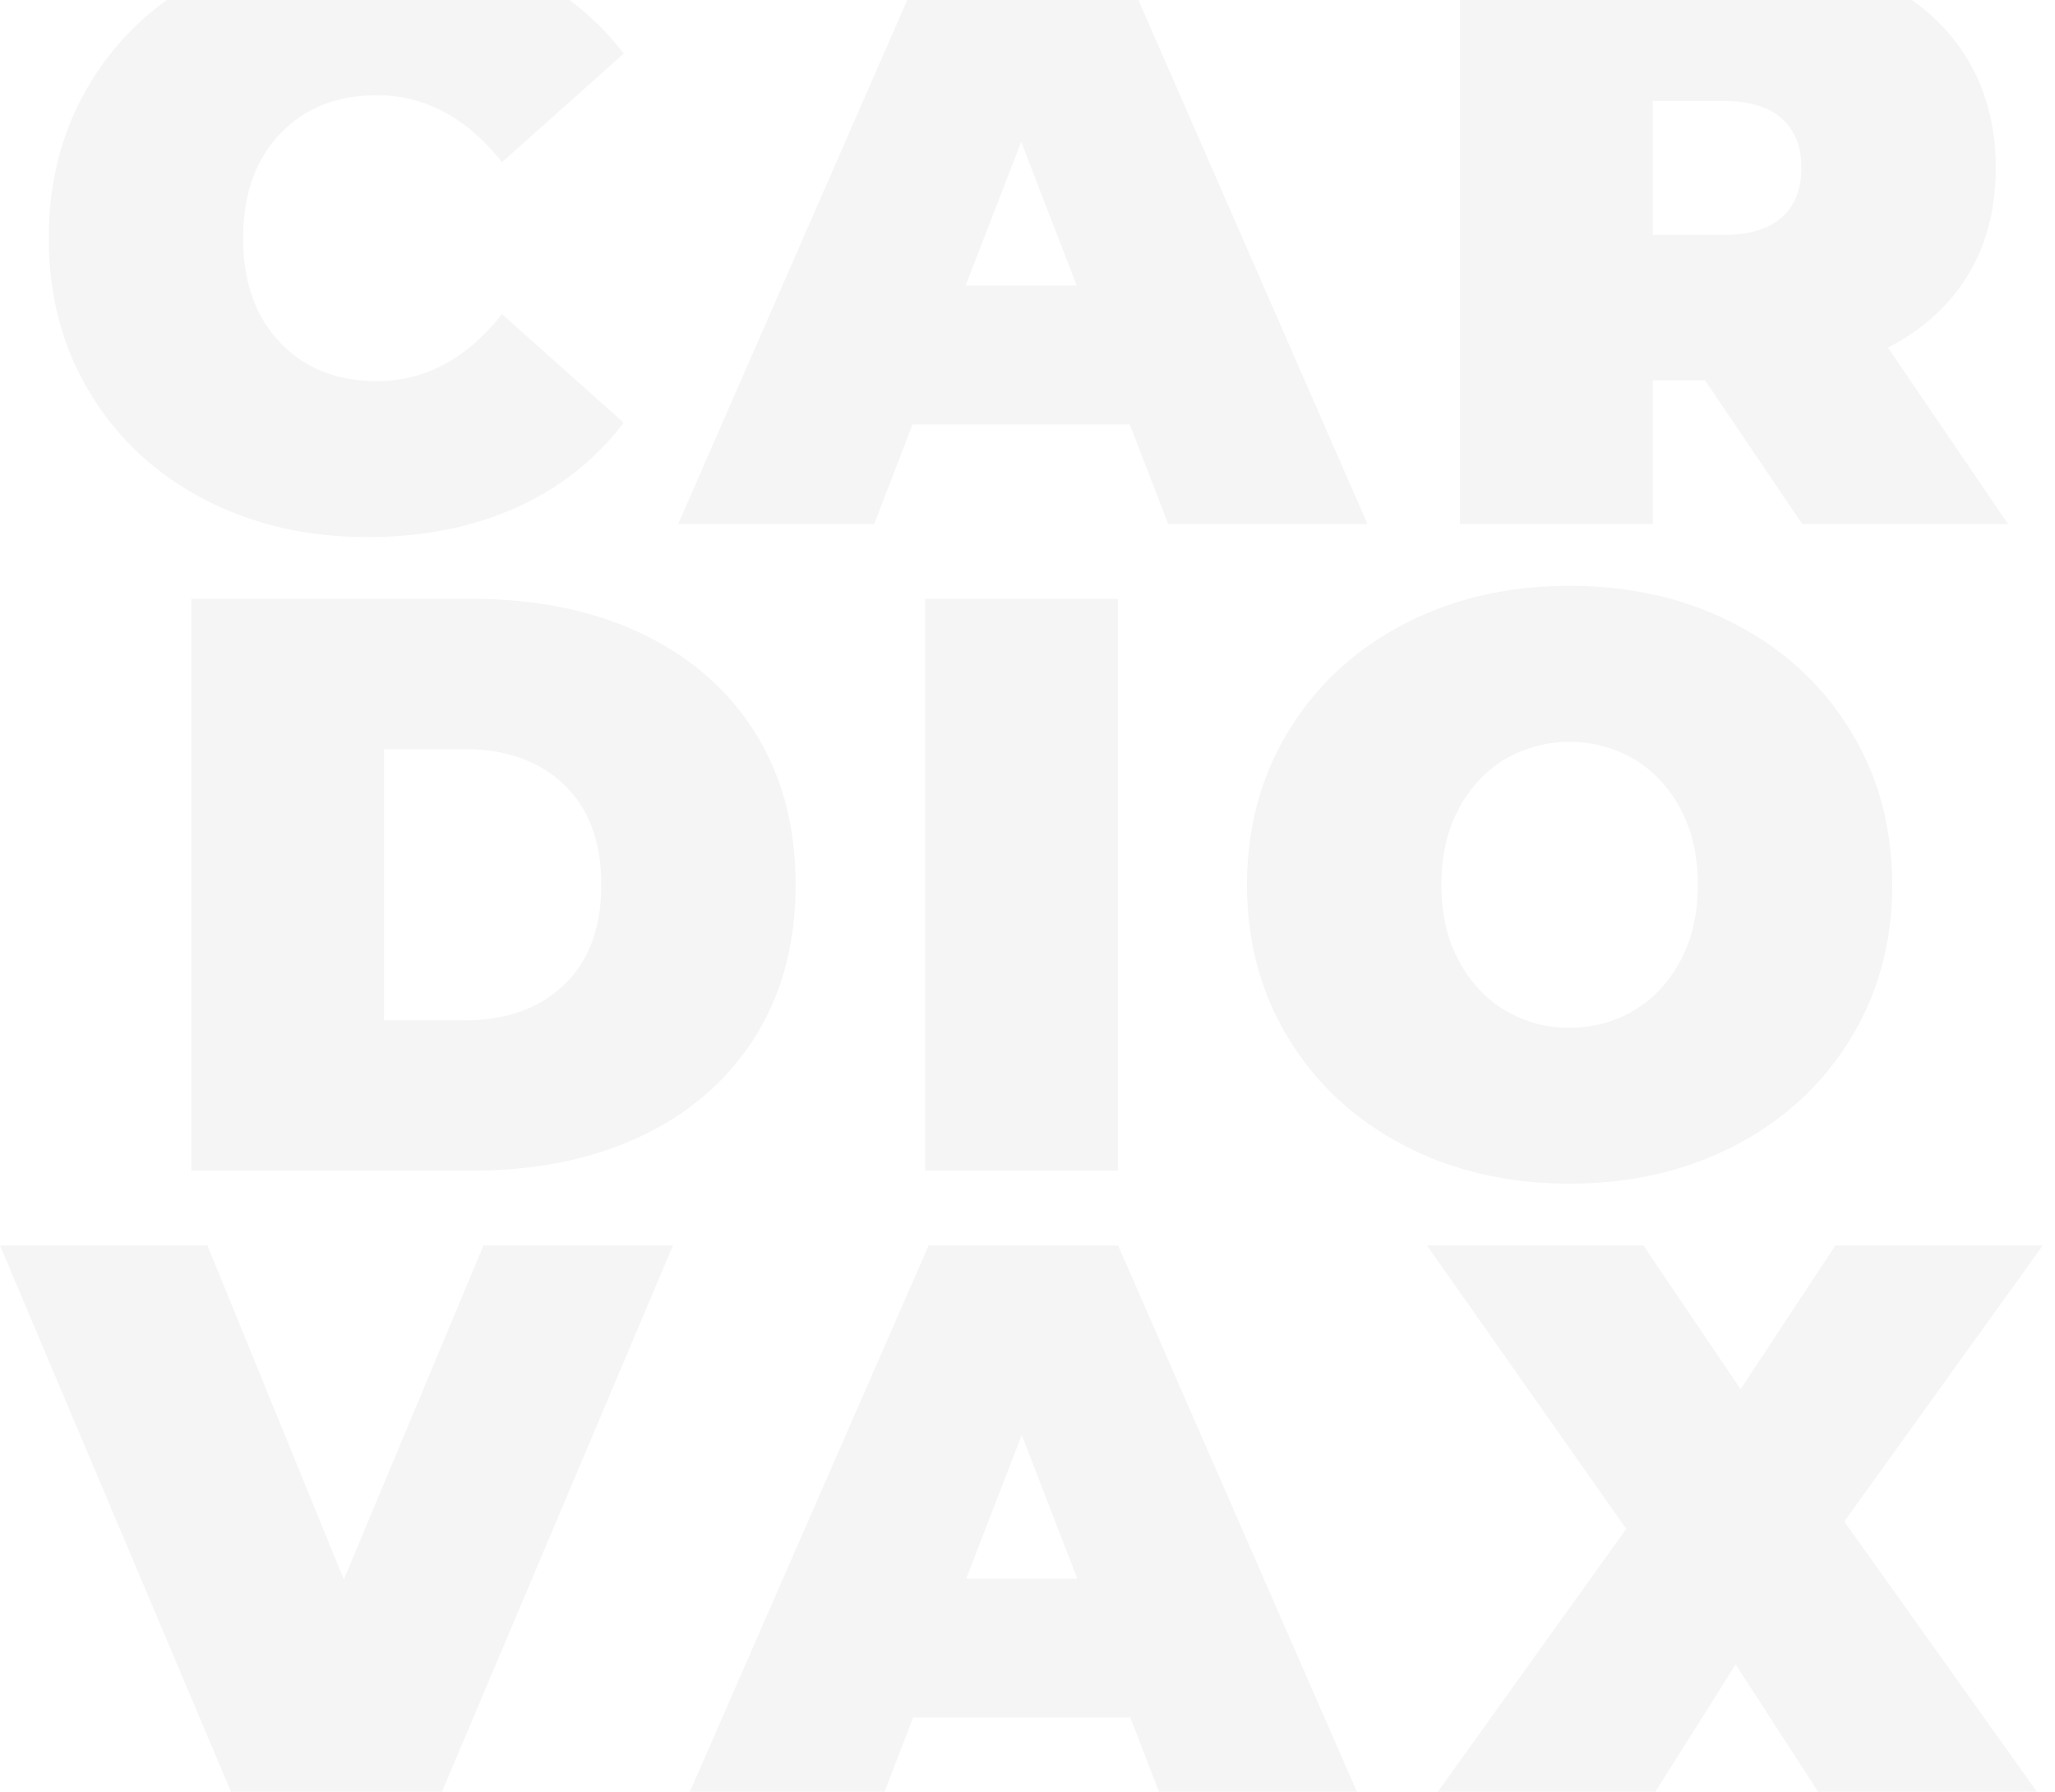 <svg xmlns="http://www.w3.org/2000/svg" width="1207.78" height="1053" viewBox="0 0 1207.78 1053">
  <defs>
    <style>
      .cls-1 {
        fill-rule: evenodd;
        opacity: 0.04;
      }
    </style>
  </defs>
  <path id="_-e-Car_dio_vax" data-name="-e-Car dio vax" class="cls-1" d="M1494.88,6934.98h165.6q56.16,0,99.12-20.4t66.72-58.32q23.76-37.905,23.76-89.28,0-51.345-23.76-89.28-23.76-37.9-66.72-58.32-42.96-20.385-99.12-20.4h-165.6v336Zm113.28-88.32V6687.3h47.52q36.465,0,58.32,20.88,21.84,20.88,21.84,58.8,0,37.935-21.84,58.8-21.855,20.88-58.32,20.88h-47.52Zm318.04,88.32h113.28v-336H1926.2v336Zm378.77,7.68q54.225,0,97.44-22.56t67.68-62.64q24.48-40.065,24.48-90.48,0-50.4-24.48-90.48t-67.68-62.64q-43.2-22.545-97.44-22.56-54.255,0-97.44,22.56-43.2,22.575-67.68,62.64-24.48,40.095-24.48,90.48,0,50.4,24.48,90.48t67.68,62.64q43.2,22.56,97.44,22.56h0Zm0-91.68a72.076,72.076,0,0,1-38.16-10.32q-17.055-10.305-27.12-29.28-10.08-18.945-10.08-44.4,0-25.425,10.08-44.4,10.08-18.945,27.12-29.28a75.712,75.712,0,0,1,76.32,0q17.025,10.335,27.12,29.28,10.08,18.975,10.08,44.4,0,25.455-10.08,44.4-10.08,18.975-27.12,29.28a72.176,72.176,0,0,1-38.16,10.32h0Zm-235.59,464H2186.5l-146.88-336H1928.26l-146.88,336h115.2l22.56-58.56h127.68Zm-119.04-140.16,32.64-84.48,32.64,84.48h-65.28Zm639.92,140.16-123.84-173.76,116.64-162.24H2461.14l-55.68,84.48-57.12-84.48h-127.2l117.12,166.56-121.44,169.44h129.12l56.64-89.76,58.08,89.76h129.6Zm-923.63-336-82.08,196.32-80.16-196.32H1382.47l142.08,336h111.36l142.08-336H1666.63Zm-68.31-416.32q48.96,0,87.36-17.28a162.058,162.058,0,0,0,63.36-49.92l-71.52-63.84q-31.2,39.375-73.44,39.36-35.52,0-57.12-22.8t-21.6-61.2q0-38.385,21.6-61.2,21.6-22.785,57.12-22.8,42.24,0,73.44,39.36l71.52-63.84a162.24,162.24,0,0,0-63.36-49.92q-38.4-17.28-87.36-17.28-53.28,0-96,22.32t-66.96,62.4q-24.24,40.095-24.24,90.96,0,50.9,24.24,90.96,24.24,40.1,66.96,62.4t96,22.32h0Zm470.73-7.68h117.12l-146.88-336H1927.93l-146.88,336h115.2l22.56-58.56h127.68Zm-119.04-140.16,32.64-84.48,32.64,84.48h-65.28Zm491.67,140.16h120.96l-70.56-103.68q30.705-15.84,47.04-42.72,16.3-26.865,16.32-62.88,0-38.385-18.72-67.2-18.72-28.8-53.28-44.16t-81.12-15.36H2240.56v336h113.28V6470.5h30.72Zm-0.48-209.28q0,18.72-11.52,29.04-11.52,10.335-34.56,10.32h-41.28v-78.72h41.28q23.04,0,34.56,10.32,11.52,10.335,11.52,29.04h0Z" transform="translate(-1382.47 -6247)"/>
</svg>
